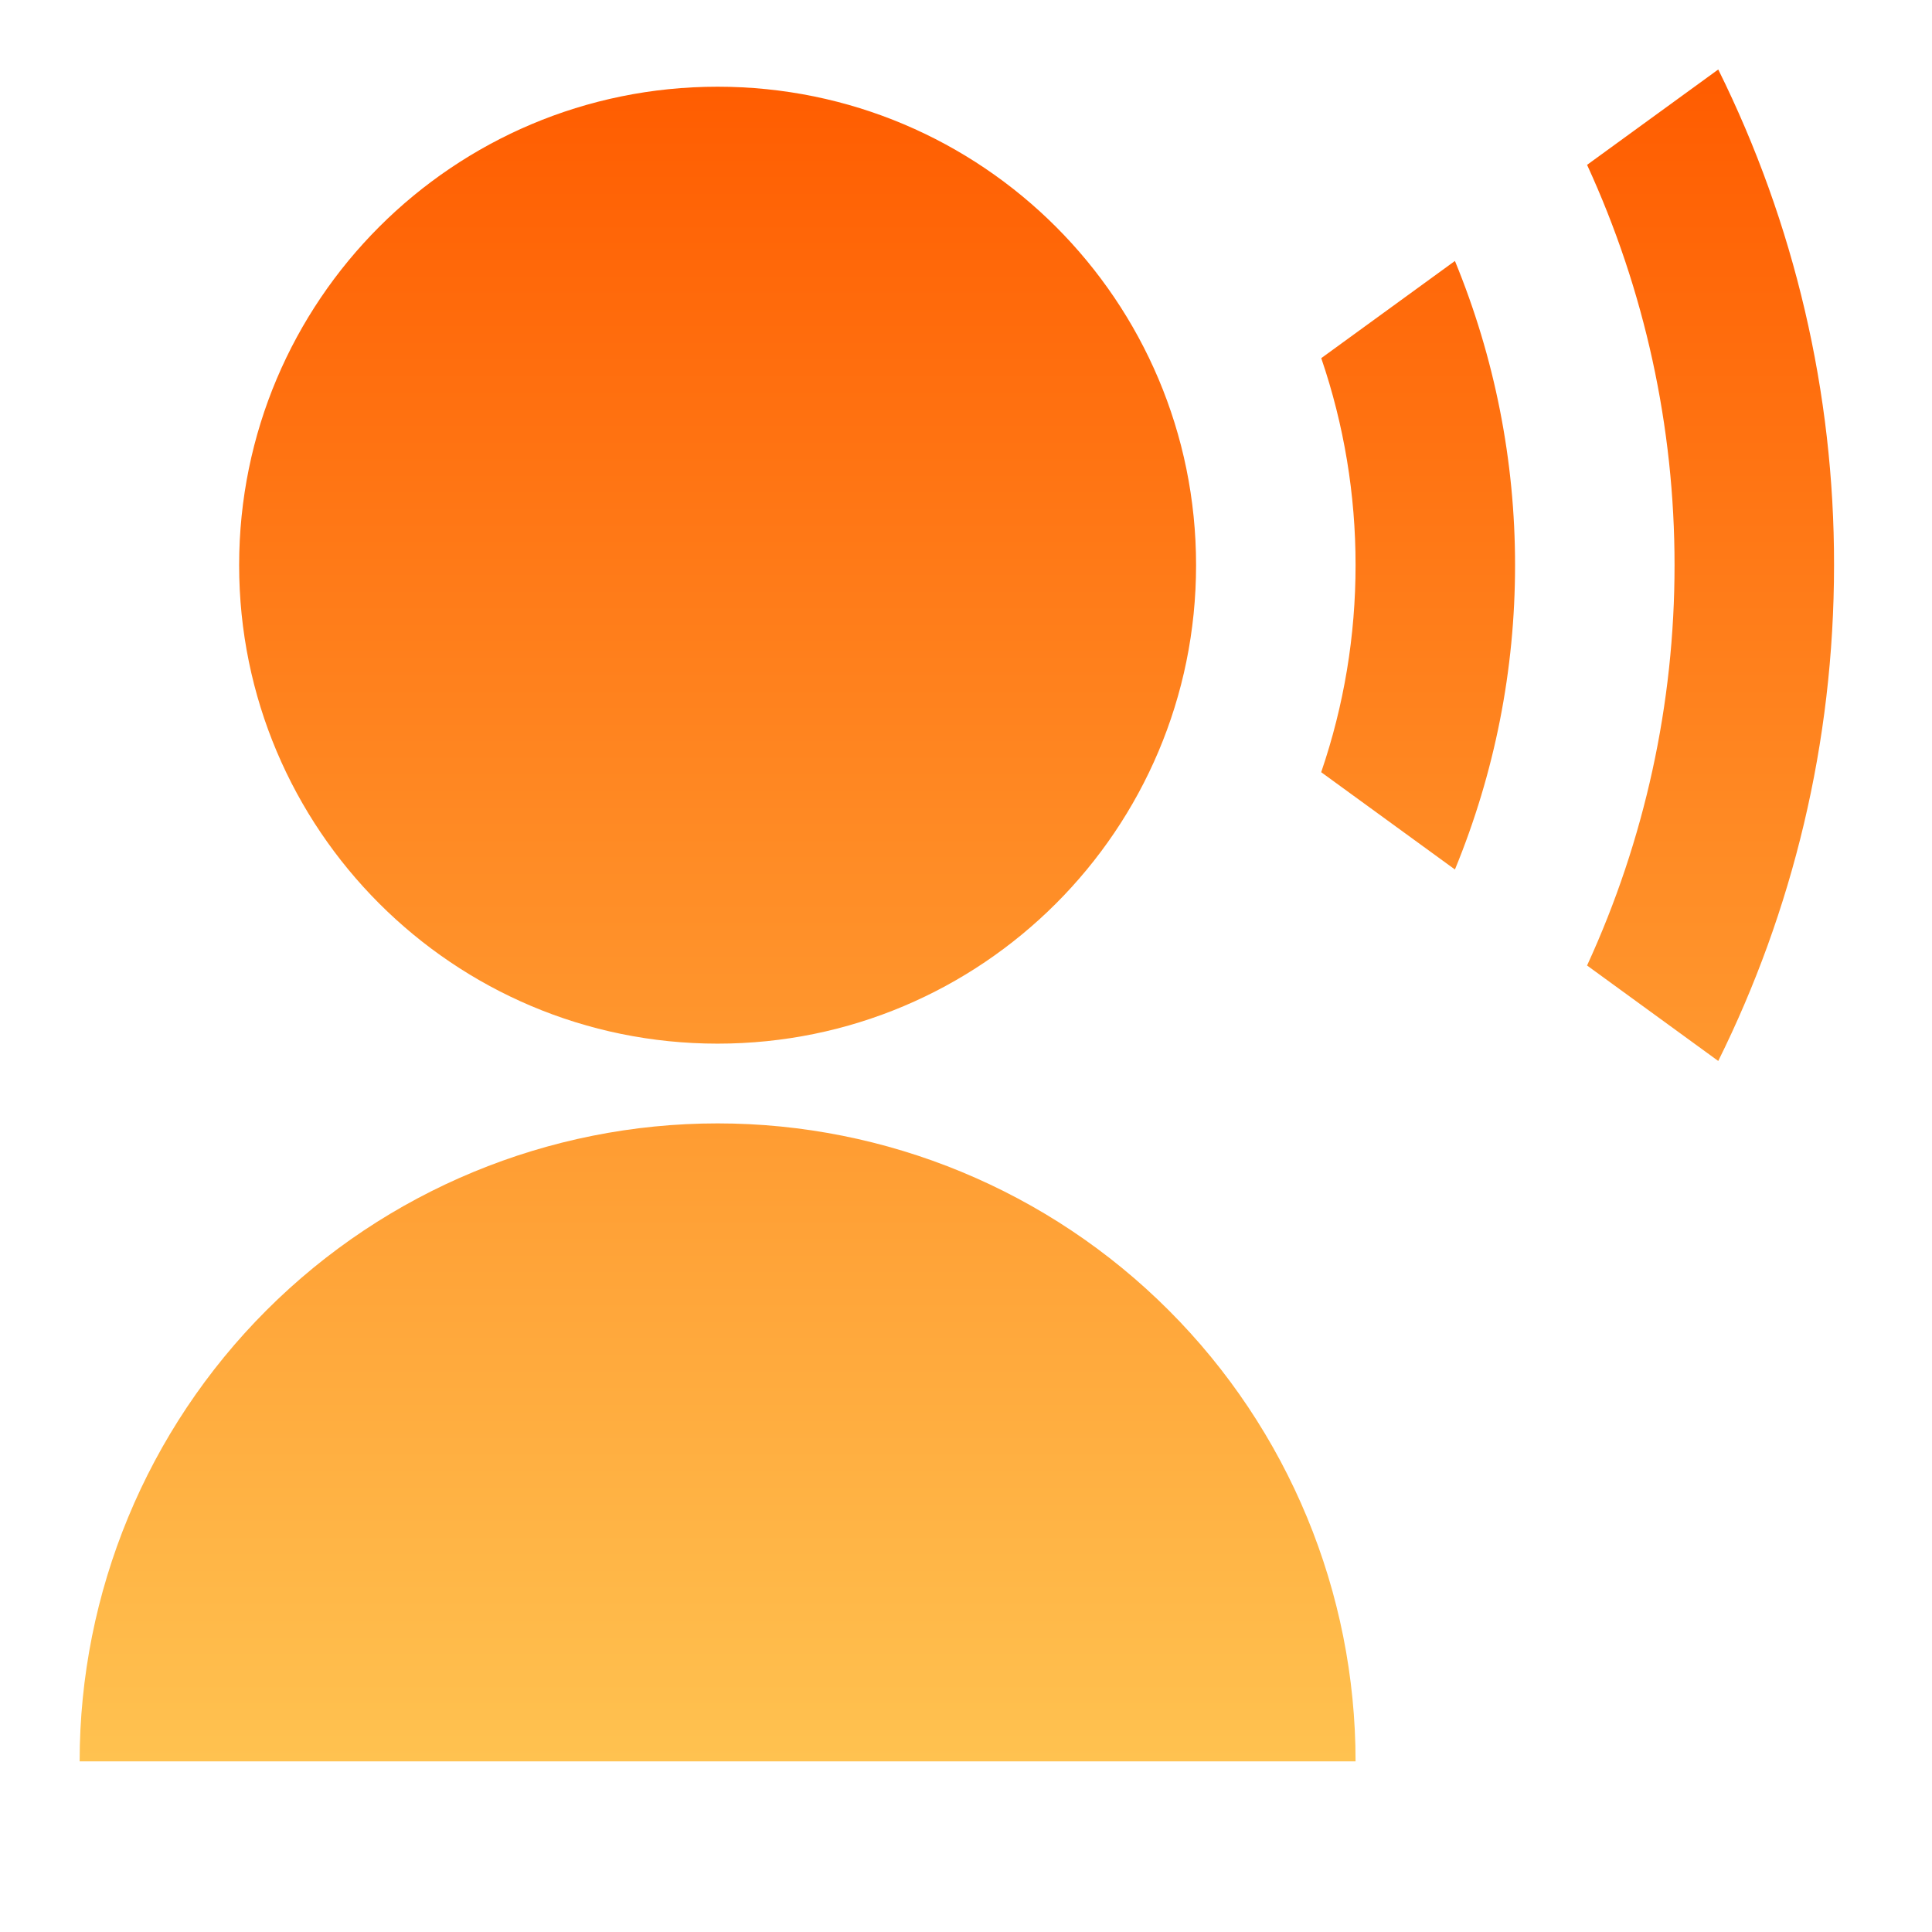 <svg width="58" height="58" viewBox="0 0 58 58" fill="none" xmlns="http://www.w3.org/2000/svg">
<path d="M2.391 52.877C2.391 47.798 4.408 42.926 8 39.335C11.592 35.743 16.463 33.725 21.543 33.725C26.622 33.725 31.494 35.743 35.085 39.335C38.677 42.926 40.695 47.798 40.695 52.877H2.391ZM21.543 31.331C13.607 31.331 7.179 24.903 7.179 16.967C7.179 9.031 13.607 2.603 21.543 2.603C29.479 2.603 35.907 9.031 35.907 16.967C35.907 24.903 29.479 31.331 21.543 31.331ZM43.678 7.834C44.871 10.731 45.485 13.834 45.483 16.967C45.485 20.101 44.872 23.205 43.678 26.103L39.663 23.182C40.348 21.181 40.696 19.081 40.695 16.967C40.697 14.853 40.349 12.753 39.665 10.752L43.678 7.834ZM51.583 2.086C53.877 6.711 55.067 11.805 55.059 16.967C55.059 22.313 53.807 27.367 51.583 31.851L47.645 28.985C49.378 25.216 50.273 21.116 50.271 16.967C50.273 12.819 49.378 8.719 47.645 4.949L51.583 2.086Z" fill="url(#paint0_linear_645_2855)"/>
<defs>
<linearGradient id="paint0_linear_645_2855" x1="28.725" y1="2.086" x2="28.725" y2="52.877" gradientUnits="userSpaceOnUse">
<stop stop-color="#FF5C00"/>
<stop offset="1" stop-color="#FFC250"/>
</linearGradient>
</defs>
</svg>
